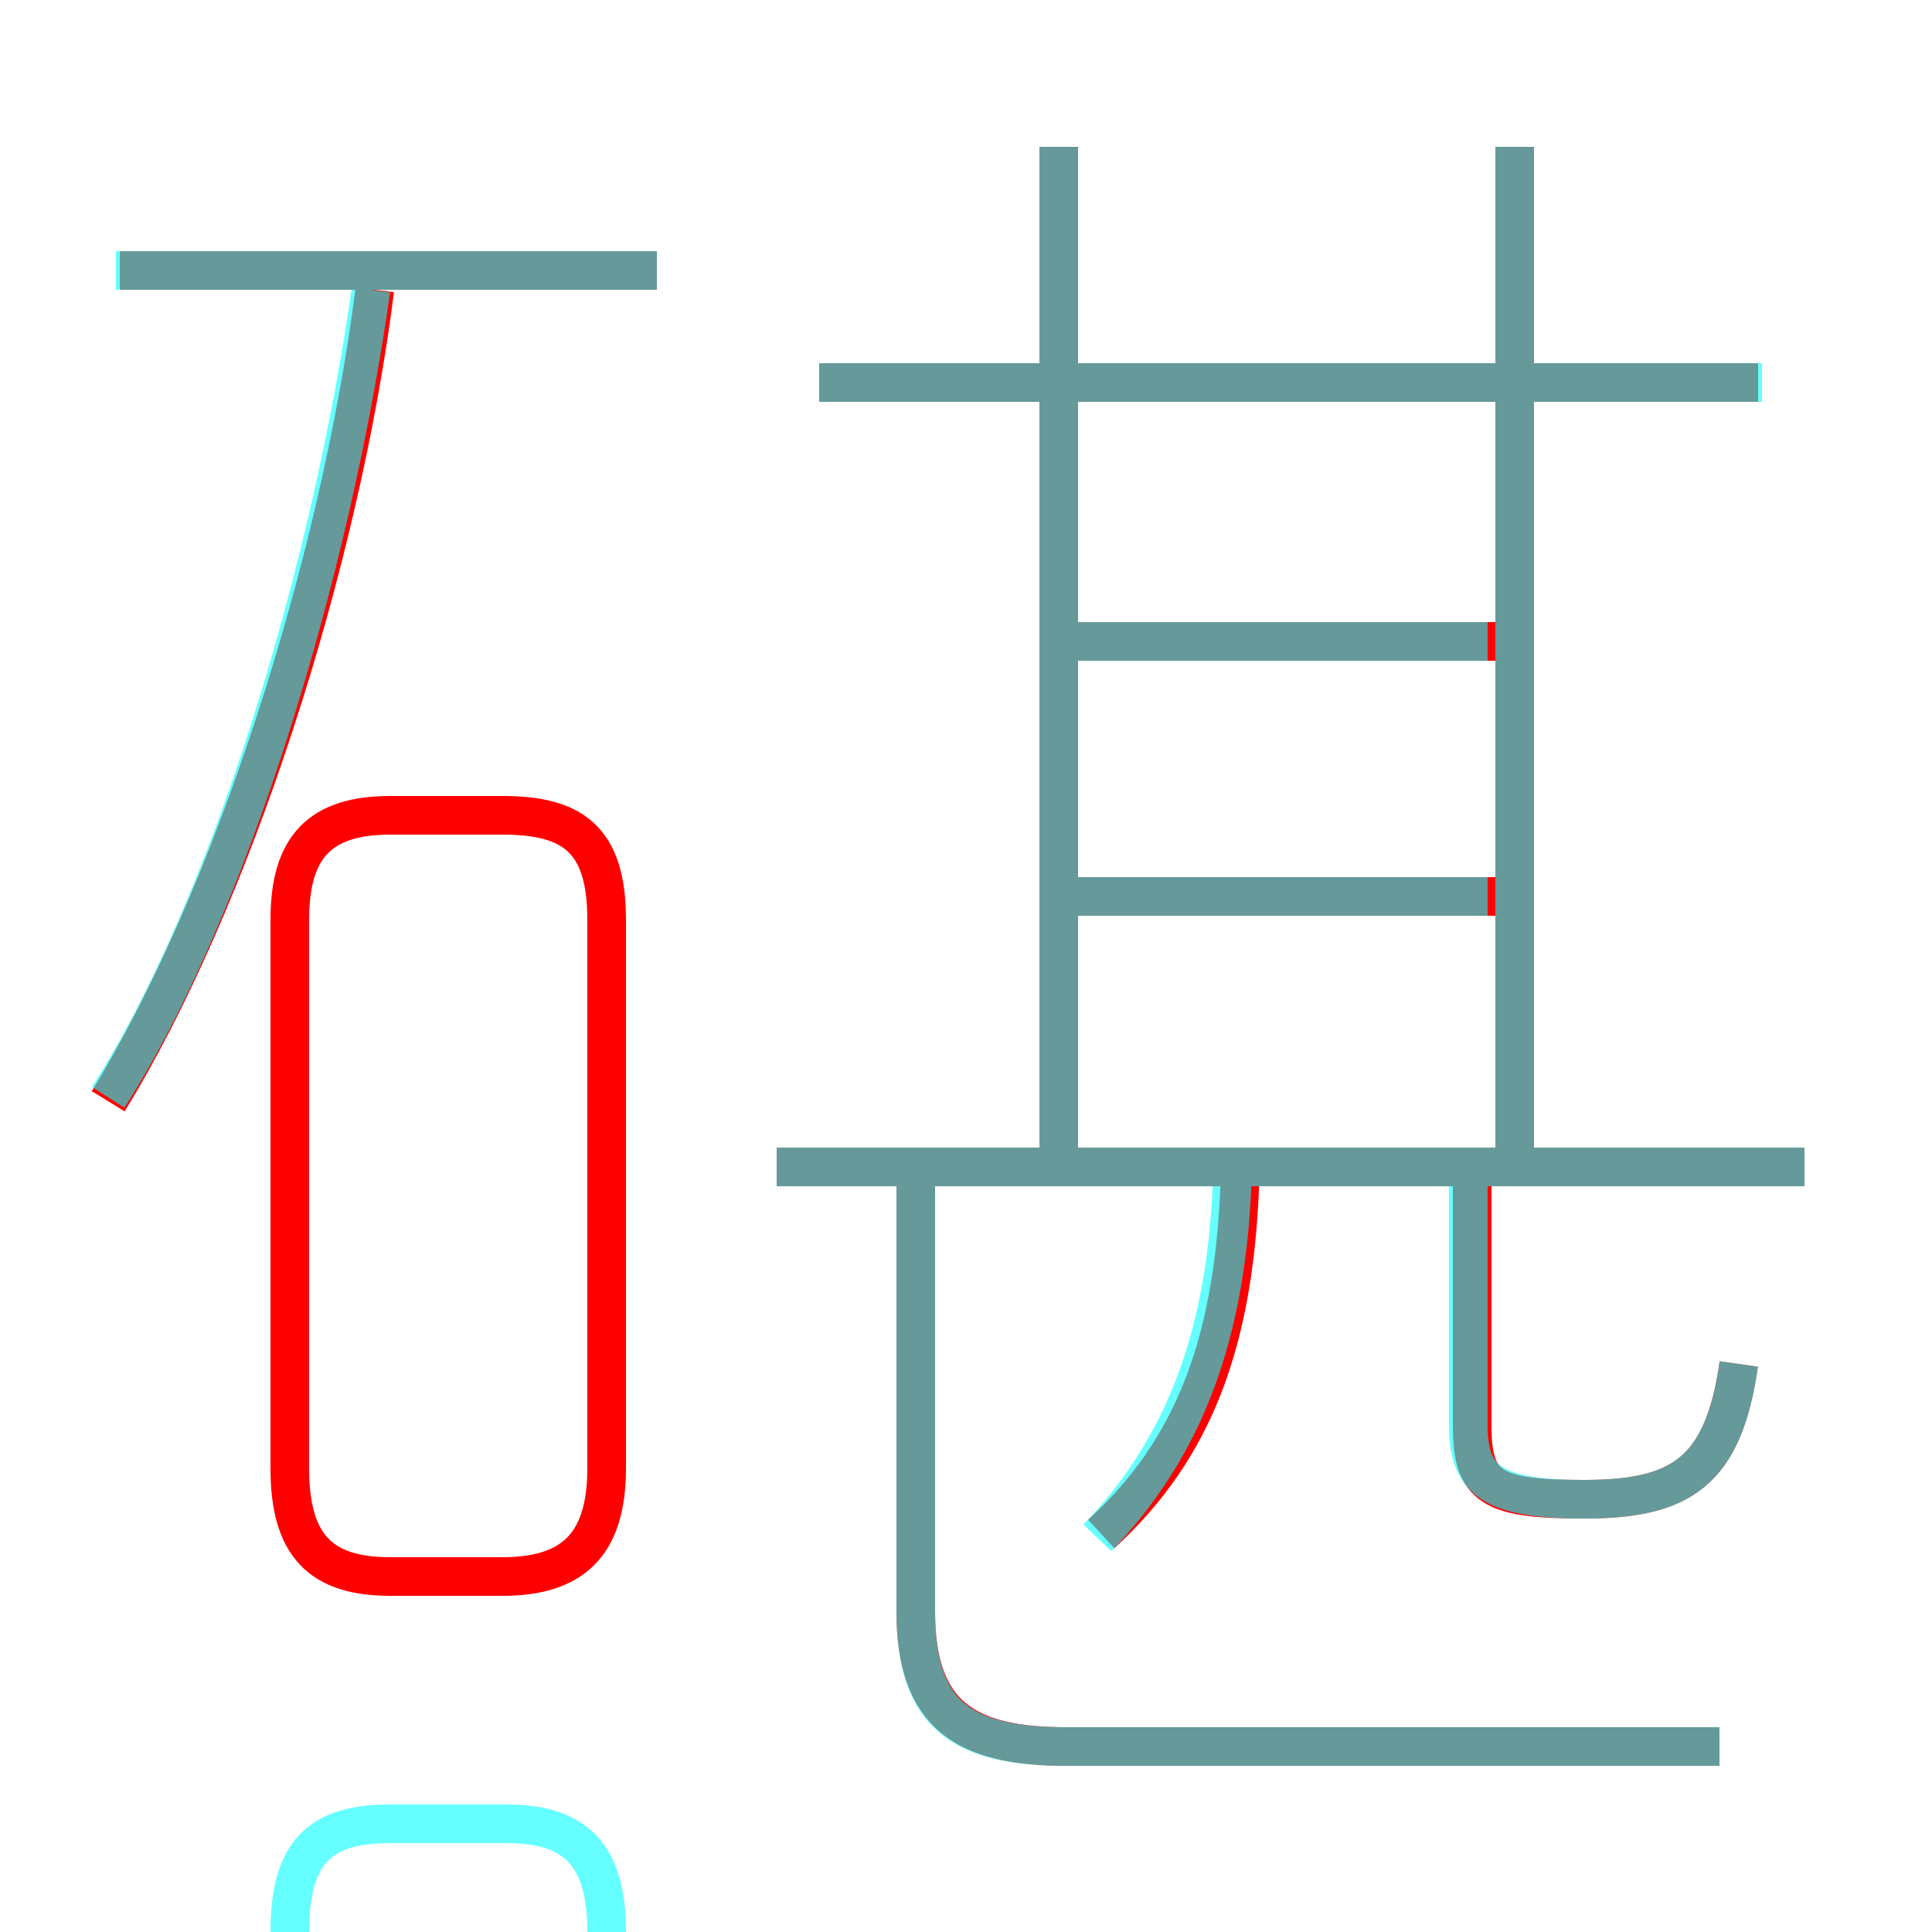 <?xml version='1.0' encoding='utf8'?>
<svg viewBox="0.0 -6.0 50.0 50.0" version="1.1" xmlns="http://www.w3.org/2000/svg">
<rect x="0.0" y="-6.0" width="50.0" height="50.0" fill="#333333" stroke="none"/>
<rect x="-1000" y="-1000" width="2000" height="2000" stroke="white" fill="white"/>
<g style="fill:none;stroke:rgba(255, 0, 0, 1);  stroke-width:1"><path d="M 44.5 1.2 L 27.6 1.2 C 25.0 1.2 23.7 0.4 23.7 -2.3 L 23.7 -14.1 M 10.1 -3.2 L 13.0 -3.2 C 14.8 -3.2 15.7 -4.0 15.7 -6.0 L 15.7 -20.2 C 15.7 -22.3 14.8 -22.9 13.0 -22.9 L 10.1 -22.9 C 8.3 -22.9 7.5 -22.1 7.5 -20.2 L 7.5 -6.0 C 7.5 -4.0 8.3 -3.2 10.1 -3.2 Z M 2.8 -15.5 C 6.0 -20.7 8.8 -29.4 9.7 -36.5 M 28.5 -4.3 C 30.9 -6.5 32.0 -9.3 32.1 -13.8 M 17.0 -37.0 L 3.1 -37.0 M 46.7 -13.8 L 20.1 -13.8 M 45.0 -8.7 C 44.6 -5.9 43.5 -5.2 41.0 -5.2 C 38.6 -5.2 38.1 -5.5 38.1 -7.1 L 38.1 -13.8 M 38.9 -20.8 L 27.6 -20.8 M 27.4 -13.8 L 27.4 -40.2 M 38.9 -27.4 L 27.6 -27.4 M 39.2 -13.8 L 39.2 -40.2 M 45.5 -34.1 L 21.2 -34.1" transform="translate(0.0 38.0)" />
</g>
<g style="fill:none;stroke:rgba(0, 255, 255, 0.6);  stroke-width:1">
<path d="M 44.5 1.2 L 27.6 1.2 C 24.9 1.2 23.7 0.4 23.7 -2.3 L 23.7 -13.8 M 10.1 3.2 L 13.1 3.2 C 14.8 3.2 15.7 3.9 15.7 6.0 L 15.7 20.2 C 15.7 22.3 14.8 23.0 13.1 23.0 L 10.1 23.0 C 8.3 23.0 7.5 22.1 7.5 20.2 L 7.5 6.0 C 7.5 3.9 8.3 3.2 10.1 3.2 Z M 2.8 -15.6 C 6.0 -20.6 8.6 -29.4 9.6 -36.5 M 28.4 -4.2 C 30.6 -6.5 31.8 -9.4 31.9 -13.8 M 46.7 -13.8 L 20.1 -13.8 M 17.0 -37.0 L 3.0 -37.0 M 45.0 -8.7 C 44.6 -5.9 43.5 -5.2 41.0 -5.2 C 38.6 -5.2 38.0 -5.7 38.0 -7.1 L 38.0 -13.8 M 38.5 -20.8 L 27.6 -20.8 M 27.4 -13.8 L 27.4 -40.2 M 38.5 -27.4 L 27.6 -27.4 M 39.2 -13.8 L 39.2 -40.2 M 45.6 -34.1 L 21.2 -34.1" transform="translate(0.0 38.0)" />
</g>
</svg>